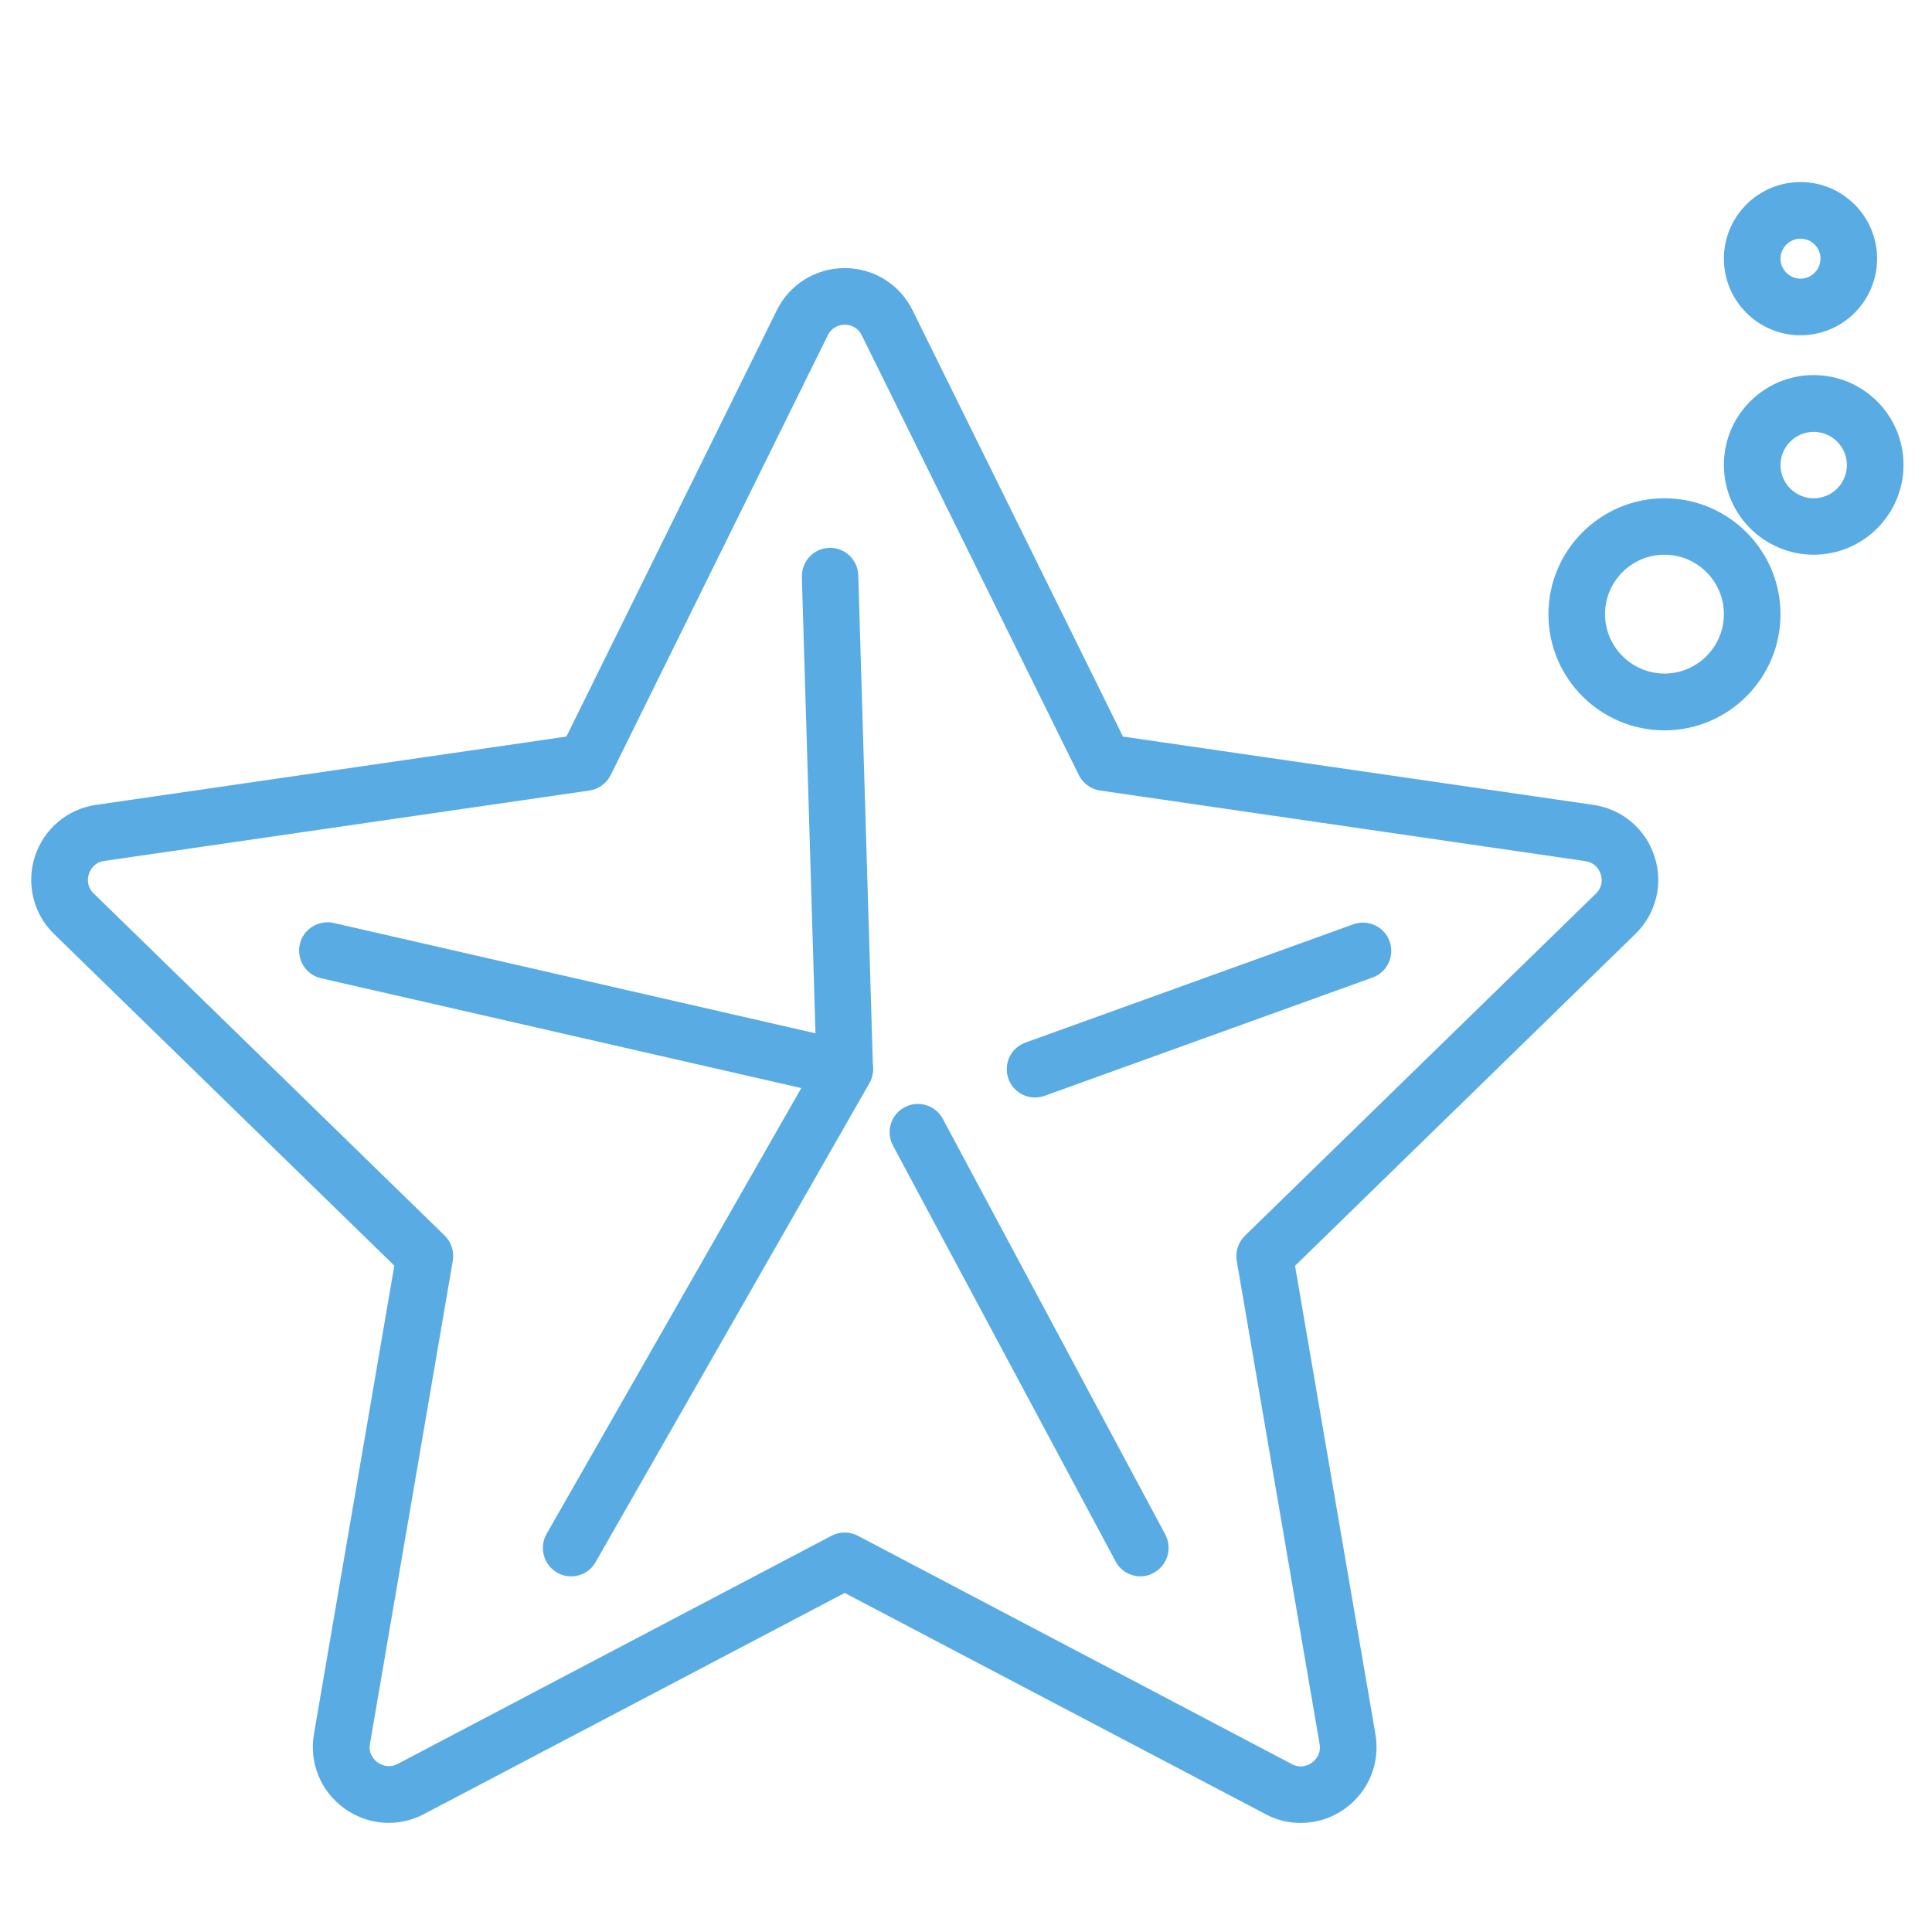 <?xml version="1.0" standalone="no"?><!DOCTYPE svg PUBLIC "-//W3C//DTD SVG 1.1//EN" "http://www.w3.org/Graphics/SVG/1.1/DTD/svg11.dtd"><svg t="1502692682193" class="icon" style="" viewBox="0 0 1024 1024" version="1.1" xmlns="http://www.w3.org/2000/svg" p-id="2502" xmlns:xlink="http://www.w3.org/1999/xlink" width="200" height="200"><defs><style type="text/css"></style></defs><path d="M470.3 171.1l115 233 257.1 37.4c20.6 3 28.9 28.4 13.9 42.9l-186 181.3 43.9 256c3.5 20.6-18 36.2-36.5 26.5L447.8 827.4l-230 120.8c-18.5 9.7-40-6-36.5-26.5l43.9-256-186-181.3c-14.9-14.6-6.7-39.9 13.9-42.9l257.1-37.4 115-233c9.2-18.7 35.9-18.7 45.1 0z" fill="rgba(0,0,0,0)" p-id="2503" class="selected"></path><path d="M689.4 966.2c-6.4 0-12.8-1.5-18.7-4.7l-223-117.2-223 117.2c-13.6 7.2-29.8 6-42.3-3.1s-18.6-24.1-16-39.3L209 670.8 28.7 495.1c-11-10.7-14.9-26.5-10.2-41.2 4.8-14.6 17.2-25.1 32.4-27.3l249.3-36.2 111.5-225.9c6.8-13.8 20.6-22.4 36-22.4 15.4 0 29.2 8.6 36 22.4l111.5 225.9 249.3 36.2c15.2 2.2 27.7 12.7 32.4 27.3 4.8 14.6 0.9 30.4-10.2 41.2L686.4 670.9 729 919.2c2.6 15.2-3.5 30.2-16 39.3-7 5.1-15.3 7.7-23.6 7.7zM447.8 172.1c-1.9 0-6.6 0.6-9.1 5.7l-115 233c-2.2 4.4-6.4 7.5-11.3 8.2L55.3 456.3c-5.6 0.8-7.6 5.1-8.2 6.9-0.6 1.8-1.5 6.4 2.6 10.4l186 181.3c3.5 3.4 5.1 8.4 4.3 13.3l-43.9 256c-1 5.6 2.5 8.8 4 9.9 1.5 1.1 5.7 3.4 10.7 0.8L440.7 814c4.4-2.3 9.6-2.3 14 0l230 121c5 2.7 9.2 0.3 10.7-0.8s5-4.3 4-9.9l-43.9-256c-0.8-4.9 0.8-9.8 4.3-13.3l186-181.3c4.1-4 3.2-8.6 2.6-10.4-0.6-1.8-2.6-6.1-8.2-6.9L583.1 419c-4.9-0.7-9.1-3.8-11.3-8.2l-115-233c-2.5-5.1-7.1-5.7-9-5.7z" fill="#59abe3" p-id="2504"></path><path d="M302.7 835.5c-2.5 0-5.1-0.6-7.4-2-7.2-4.1-9.7-13.3-5.6-20.5l135-236.3-254.5-58.2c-8.1-1.8-13.1-9.9-11.3-18 1.8-8.1 9.9-13.1 18-11.3L451.1 552c4.6 1.1 8.5 4.2 10.4 8.6 1.9 4.3 1.6 9.3-0.7 13.5L315.7 827.9c-2.7 4.9-7.8 7.6-13 7.6z" fill="#59abe3" p-id="2505"></path><path d="M447.8 581.7c-8.1 0-14.7-6.4-15-14.6L425 305.8c-0.2-8.3 6.3-15.2 14.5-15.4 8.3-0.3 15.2 6.3 15.4 14.5l7.8 261.3c0.2 8.3-6.3 15.2-14.5 15.4-0.1 0.1-0.3 0.1-0.4 0.1zM548.6 581.7c-6.1 0-11.9-3.8-14.1-9.9-2.8-7.8 1.2-16.4 9-19.2l173.8-62.7c7.8-2.8 16.4 1.2 19.2 9 2.8 7.8-1.2 16.4-9 19.2l-173.8 62.7c-1.7 0.6-3.4 0.9-5.1 0.9zM604.5 835.5c-5.4 0-10.5-2.9-13.2-7.9l-118-220.4c-3.9-7.3-1.2-16.4 6.1-20.3 7.3-3.9 16.4-1.2 20.3 6.1l117.9 220.3c3.9 7.3 1.2 16.4-6.1 20.3-2.2 1.3-4.6 1.9-7 1.9z" fill="#59abe3" p-id="2506"></path><path d="M882.2 325.6m-46.5 0a46.5 46.5 0 1 0 93 0 46.5 46.5 0 1 0-93 0Z" fill="rgba(0,0,0,0)" p-id="2507"></path><path d="M882.2 387.1c-33.9 0-61.5-27.6-61.5-61.5s27.6-61.5 61.5-61.5 61.5 27.6 61.5 61.5-27.6 61.5-61.5 61.5z m0-93.1c-17.4 0-31.5 14.2-31.5 31.5s14.2 31.5 31.5 31.5c17.4 0 31.5-14.2 31.5-31.5S899.6 294 882.2 294z" fill="#59abe3" p-id="2508"></path><path d="M961.3 246.4m-32.6 0a32.6 32.6 0 1 0 65.2 0 32.6 32.6 0 1 0-65.2 0Z" fill="rgba(0,0,0,0)" p-id="2509"></path><path d="M961.3 294c-26.2 0-47.6-21.3-47.6-47.6s21.3-47.6 47.6-47.6c26.2 0 47.6 21.3 47.6 47.6S987.5 294 961.3 294z m0-65.1c-9.7 0-17.6 7.9-17.6 17.6s7.9 17.6 17.6 17.6c9.7 0 17.6-7.9 17.6-17.6s-7.9-17.6-17.6-17.6z" fill="#59abe3" p-id="2510"></path><path d="M954.3 137.1m-25.6 0a25.6 25.6 0 1 0 51.2 0 25.6 25.6 0 1 0-51.2 0Z" fill="rgba(0,0,0,0)" p-id="2511"></path><path d="M954.3 177.7c-22.4 0-40.6-18.2-40.6-40.6s18.2-40.6 40.6-40.6c22.4 0 40.6 18.2 40.6 40.6s-18.2 40.6-40.6 40.6z m0-51.2c-5.8 0-10.6 4.8-10.6 10.6s4.8 10.6 10.6 10.6 10.6-4.8 10.6-10.6-4.7-10.6-10.6-10.6z" fill="#59abe3" p-id="2512"></path></svg>